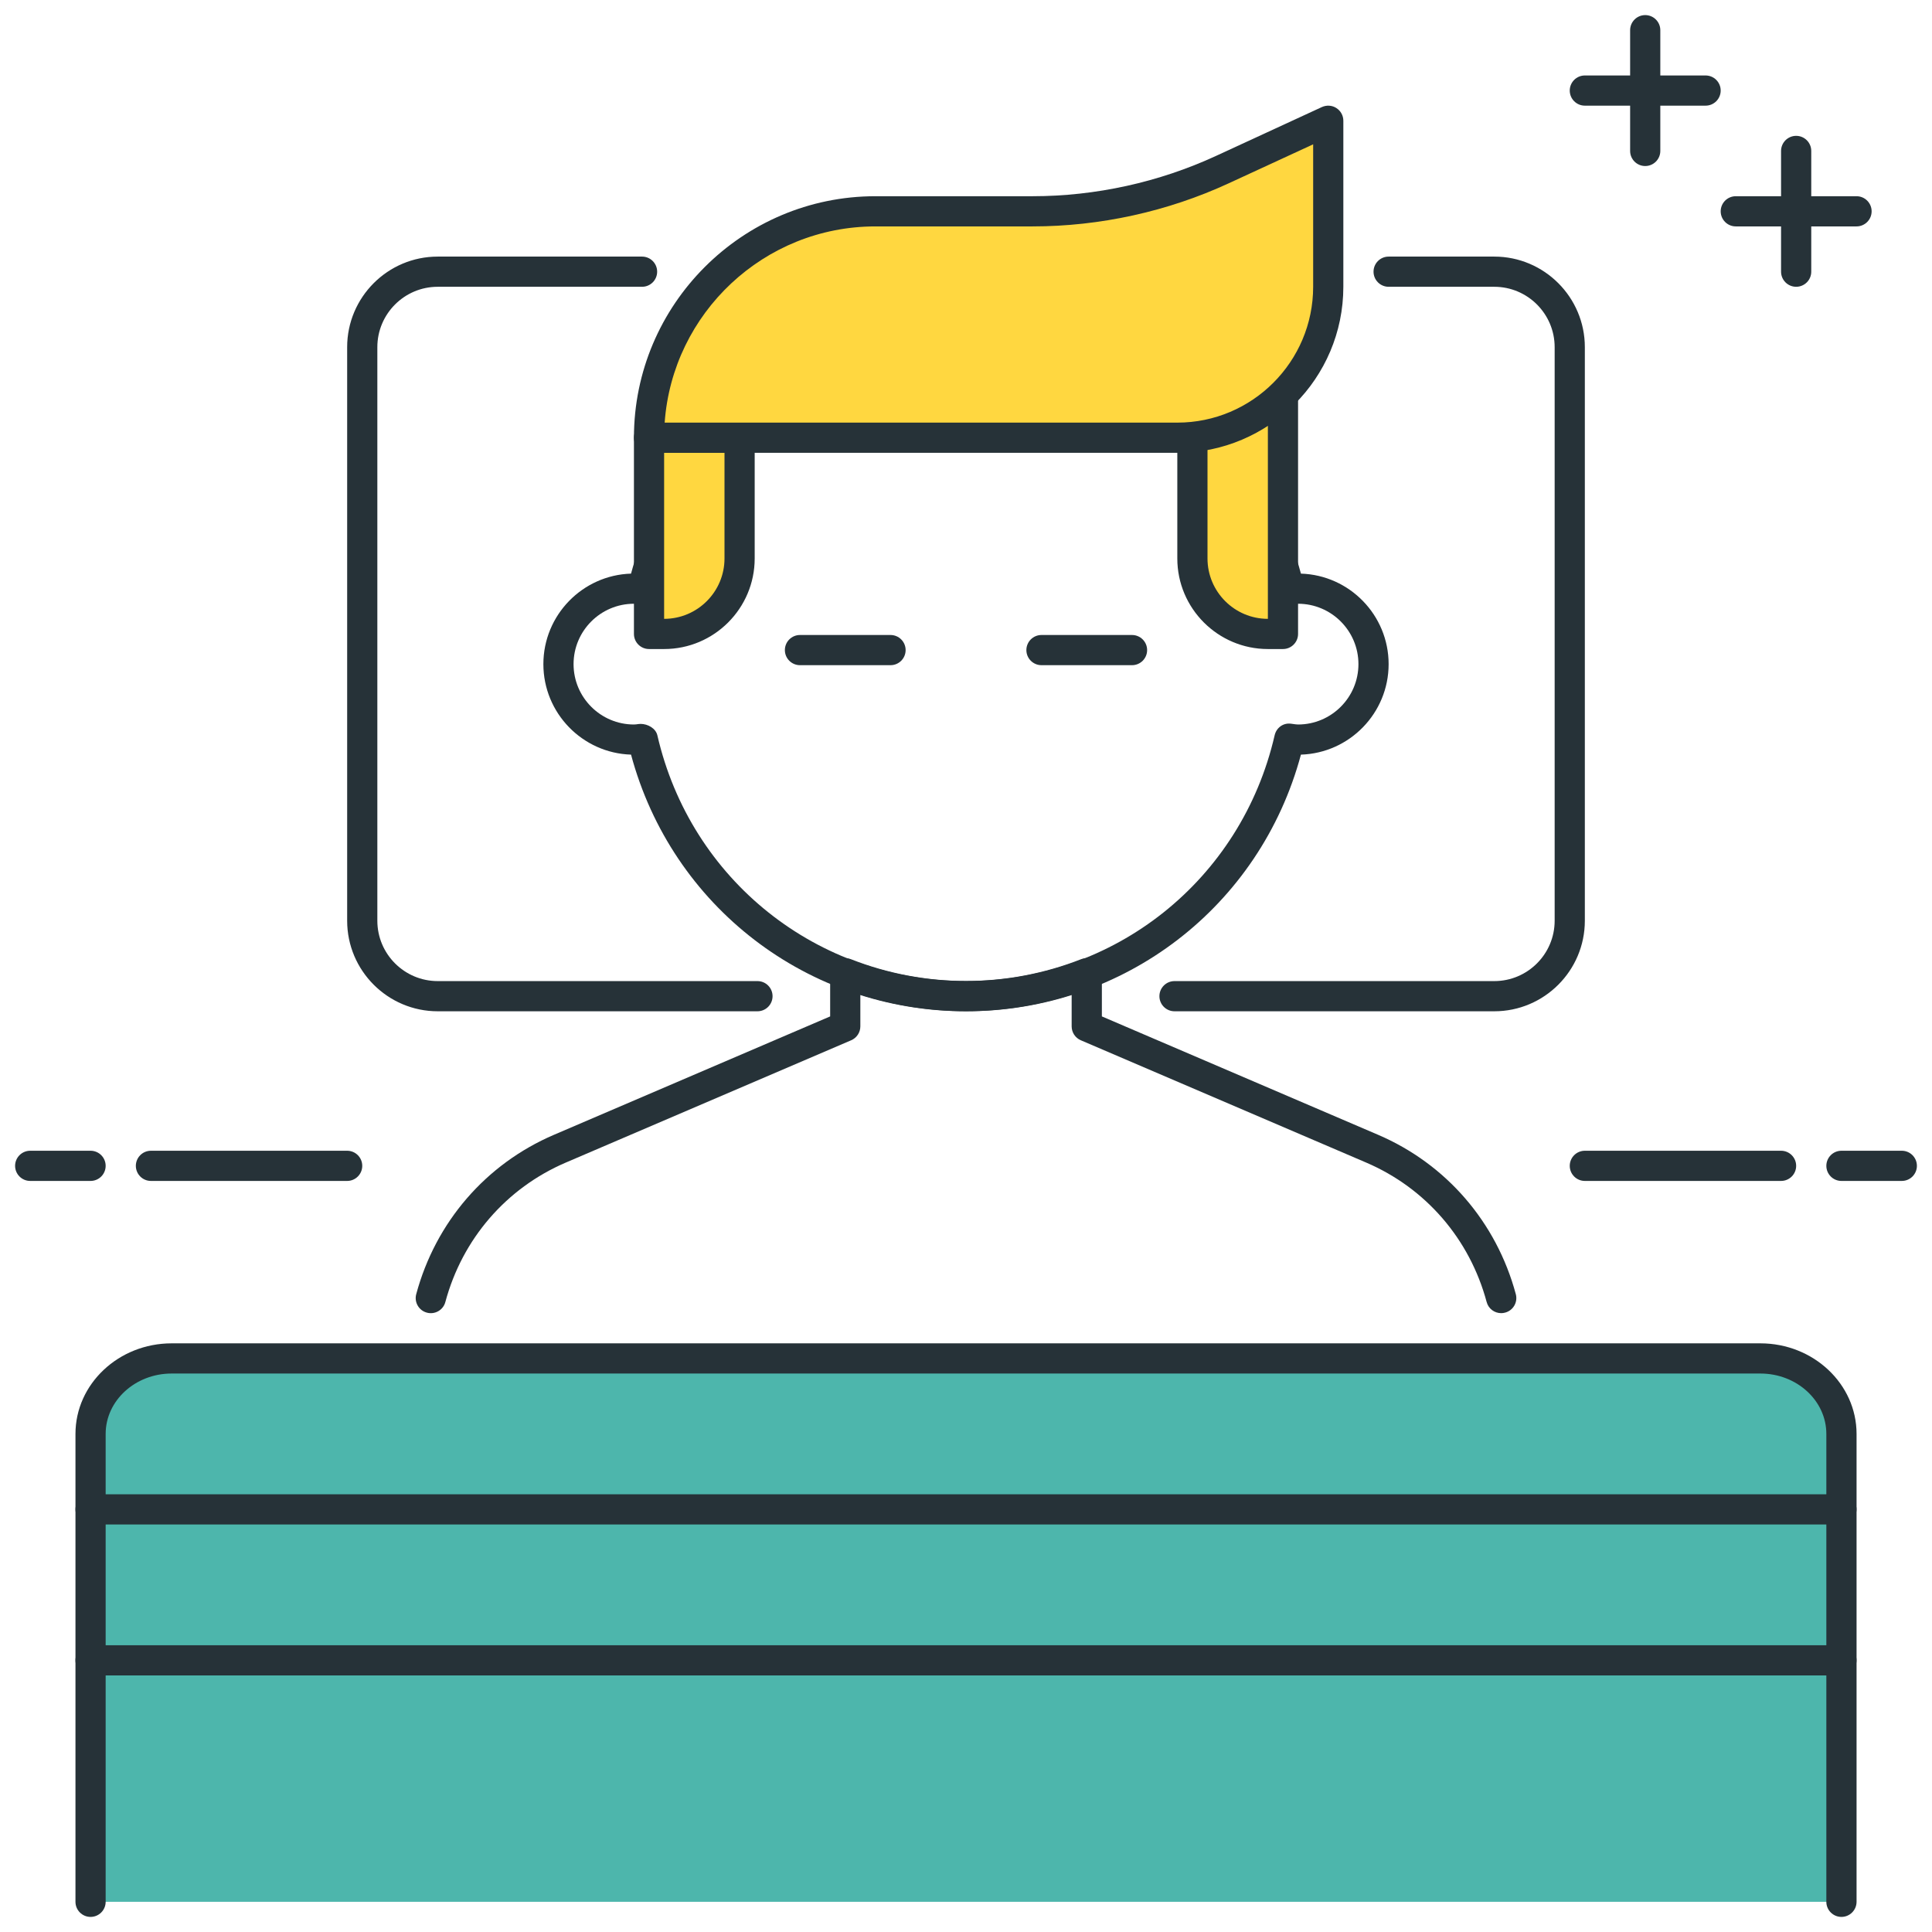 <?xml version="1.0" encoding="utf-8"?>
<!-- Generator: Adobe Illustrator 22.0.0, SVG Export Plug-In . SVG Version: 6.00 Build 0)  -->
<svg version="1.1" id="Layer_1" xmlns="http://www.w3.org/2000/svg" xmlns:xlink="http://www.w3.org/1999/xlink" x="0px" y="0px"
	 viewBox="0 0 64 64" style="enable-background:new 0 0 64 64;" xml:space="preserve">
<style type="text/css">
	.st0{fill:#263238;}
	.st1{fill:#4FC3F7;}
	.st2{fill:#4DB6AC;}
	.st3{fill:#FF5252;}
	.st4{fill:#FFFFFF;}
	.st5{fill:#FFD740;}
	.st6{fill:#40C4FF;}
</style>
<g>
	<g>
		<path class="st0" d="M32,33.5c-5.243,0-9.746-3.475-11.096-8.502C19.294,24.948,18,23.622,18,22s1.294-2.948,2.904-2.998
			C22.254,13.975,26.757,10.5,32,10.5s9.745,3.475,11.095,8.502C44.705,19.052,46,20.378,46,22s-1.295,2.948-2.905,2.998
			C41.745,30.025,37.243,33.5,32,33.5z M21.222,23.98c0.239,0,0.501,0.149,0.554,0.378C22.878,29.152,27.082,32.5,32,32.5
			c4.917,0,9.121-3.348,10.224-8.142c0.057-0.249,0.282-0.421,0.548-0.384C42.9,23.992,42.949,24,43,24c1.103,0,2-0.897,2-2
			s-0.897-2-2-2c-0.051,0-0.1,0.008-0.149,0.015c-0.252,0.042-0.568-0.121-0.627-0.373C41.121,14.848,36.917,11.5,32,11.5
			c-4.918,0-9.122,3.348-10.225,8.142c-0.058,0.249-0.288,0.421-0.548,0.384C21.099,20.008,21.051,20,21,20c-1.103,0-2,0.897-2,2
			s0.897,2,2,2c0.051,0,0.099-0.008,0.147-0.015C21.172,23.981,21.196,23.98,21.222,23.98z"/>
	</g>
	<g>
		<path class="st5" d="M22,21h-0.5v-6.5h3v4C24.5,19.881,23.38,21,22,21z"/>
		<path class="st0" d="M22,21.5h-0.5c-0.276,0-0.5-0.224-0.5-0.5v-6.5c0-0.276,0.224-0.5,0.5-0.5h3c0.276,0,0.5,0.224,0.5,0.5v4
			C25,20.154,23.654,21.5,22,21.5z M22,20.5h0.01H22z M22,15v5.5c1.103,0,2-0.897,2-2V15H22z"/>
	</g>
	<g>
		<path class="st5" d="M39.5,14.45v4.05c0,1.381,1.119,2.5,2.5,2.5h0.5v-7.935C41.711,13.839,40.662,14.332,39.5,14.45z"/>
		<path class="st0" d="M42.5,21.5H42c-1.654,0-3-1.346-3-3v-4.051c0-0.257,0.194-0.472,0.45-0.497
			c1.029-0.104,1.988-0.546,2.699-1.244c0.145-0.143,0.359-0.183,0.544-0.104C42.879,12.682,43,12.863,43,13.064V21
			C43,21.276,42.776,21.5,42.5,21.5z M40,14.883V18.5c0,1.103,0.897,2,2,2v-6.402C41.398,14.483,40.718,14.752,40,14.883z"/>
	</g>
	<g>
		<path class="st0" d="M29.5,22.035h-3c-0.276,0-0.5-0.224-0.5-0.5s0.224-0.5,0.5-0.5h3c0.276,0,0.5,0.224,0.5,0.5
			S29.776,22.035,29.5,22.035z"/>
	</g>
	<g>
		<path class="st0" d="M37.5,22.035h-3c-0.276,0-0.5-0.224-0.5-0.5s0.224-0.5,0.5-0.5h3c0.276,0,0.5,0.224,0.5,0.5
			S37.776,22.035,37.5,22.035z"/>
	</g>
	<g>
		<path class="st5" d="M39,14.5H21.5v0c0-4.142,3.358-7.5,7.5-7.5h5.205c2.171,0,4.315-0.471,6.286-1.381L44,4v5.5
			C44,12.261,41.761,14.5,39,14.5z"/>
		<path class="st0" d="M39,15H21.5c-0.276,0-0.5-0.224-0.5-0.5c0-4.411,3.589-8,8-8h5.205c2.085,0,4.186-0.462,6.076-1.335
			l3.509-1.619c0.155-0.07,0.336-0.06,0.479,0.033C44.413,3.671,44.5,3.829,44.5,4v5.5C44.5,12.532,42.032,15,39,15z M22.018,14H39
			c2.481,0,4.5-2.019,4.5-4.5V4.781l-2.799,1.292C38.68,7.007,36.434,7.5,34.205,7.5H29C25.309,7.5,22.275,10.373,22.018,14z"/>
	</g>
	<g>
		<path class="st2" d="M61,63H3V47.5C3,46.119,4.119,45,5.5,45h53c1.381,0,2.5,1.119,2.5,2.5V63z"/>
	</g>
	<g>
		<path class="st0" d="M49.729,43.5c-0.221,0-0.423-0.146-0.482-0.37c-0.562-2.089-2.017-3.772-3.99-4.618l-9.454-4.052
			C35.619,34.381,35.5,34.2,35.5,34v-1.052c-2.271,0.732-4.729,0.732-7,0V34c0,0.2-0.119,0.381-0.303,0.46l-9.455,4.052
			c-1.973,0.846-3.427,2.529-3.989,4.618c-0.07,0.268-0.349,0.426-0.612,0.353c-0.267-0.071-0.425-0.346-0.353-0.612
			c0.643-2.387,2.305-4.311,4.56-5.278L27.5,33.67v-1.431c0-0.165,0.082-0.32,0.219-0.413c0.137-0.094,0.311-0.111,0.464-0.053
			c2.457,0.965,5.178,0.965,7.635,0c0.152-0.059,0.327-0.041,0.464,0.053c0.137,0.093,0.219,0.248,0.219,0.413v1.431l9.151,3.922
			c2.256,0.968,3.918,2.892,4.561,5.278c0.072,0.267-0.086,0.541-0.353,0.612C49.816,43.494,49.772,43.5,49.729,43.5z"/>
	</g>
	<g>
		<path class="st0" d="M49.5,33.5H38.907c-0.276,0-0.5-0.224-0.5-0.5s0.224-0.5,0.5-0.5H49.5c1.103,0,2-0.897,2-2v-19
			c0-1.103-0.897-2-2-2H46c-0.276,0-0.5-0.224-0.5-0.5s0.224-0.5,0.5-0.5h3.5c1.654,0,3,1.346,3,3v19
			C52.5,32.154,51.154,33.5,49.5,33.5z"/>
	</g>
	<g>
		<path class="st0" d="M25.092,33.5H14.5c-1.654,0-3-1.346-3-3v-19c0-1.654,1.346-3,3-3h6.769c0.276,0,0.5,0.224,0.5,0.5
			s-0.224,0.5-0.5,0.5H14.5c-1.103,0-2,0.897-2,2v19c0,1.103,0.897,2,2,2h10.592c0.276,0,0.5,0.224,0.5,0.5S25.368,33.5,25.092,33.5
			z"/>
	</g>
	<g>
		<path class="st0" d="M61,63.5c-0.276,0-0.5-0.224-0.5-0.5V47.5c0-1.103-0.98-2-2.186-2H5.685c-1.204,0-2.185,0.897-2.185,2V63
			c0,0.276-0.224,0.5-0.5,0.5S2.5,63.276,2.5,63V47.5c0-1.654,1.429-3,3.185-3h52.63c1.757,0,3.186,1.346,3.186,3V63
			C61.5,63.276,61.276,63.5,61,63.5z"/>
	</g>
	<g>
		<path class="st0" d="M59,39.12h-6.5c-0.276,0-0.5-0.224-0.5-0.5s0.224-0.5,0.5-0.5H59c0.276,0,0.5,0.224,0.5,0.5
			S59.276,39.12,59,39.12z"/>
	</g>
	<g>
		<path class="st0" d="M63,39.12h-2c-0.276,0-0.5-0.224-0.5-0.5s0.224-0.5,0.5-0.5h2c0.276,0,0.5,0.224,0.5,0.5
			S63.276,39.12,63,39.12z"/>
	</g>
	<g>
		<path class="st0" d="M11.5,39.12H5c-0.276,0-0.5-0.224-0.5-0.5s0.224-0.5,0.5-0.5h6.5c0.276,0,0.5,0.224,0.5,0.5
			S11.776,39.12,11.5,39.12z"/>
	</g>
	<g>
		<path class="st0" d="M3,39.12H1c-0.276,0-0.5-0.224-0.5-0.5s0.224-0.5,0.5-0.5h2c0.276,0,0.5,0.224,0.5,0.5S3.276,39.12,3,39.12z"
			/>
	</g>
	<g>
		<path class="st0" d="M56.5,3.5h-4C52.224,3.5,52,3.276,52,3s0.224-0.5,0.5-0.5h4C56.776,2.5,57,2.724,57,3S56.776,3.5,56.5,3.5z"
			/>
	</g>
	<g>
		<path class="st0" d="M54.5,5.5C54.224,5.5,54,5.276,54,5V1c0-0.276,0.224-0.5,0.5-0.5S55,0.724,55,1v4
			C55,5.276,54.776,5.5,54.5,5.5z"/>
	</g>
	<g>
		<path class="st0" d="M61.5,7.5h-4C57.224,7.5,57,7.276,57,7s0.224-0.5,0.5-0.5h4C61.776,6.5,62,6.724,62,7S61.776,7.5,61.5,7.5z"
			/>
	</g>
	<g>
		<path class="st0" d="M59.5,9.5C59.224,9.5,59,9.276,59,9V5c0-0.276,0.224-0.5,0.5-0.5S60,4.724,60,5v4
			C60,9.276,59.776,9.5,59.5,9.5z"/>
	</g>
	<g>
		<path class="st0" d="M61,50.5H3c-0.276,0-0.5-0.224-0.5-0.5s0.224-0.5,0.5-0.5h58c0.276,0,0.5,0.224,0.5,0.5S61.276,50.5,61,50.5z
			"/>
	</g>
	<g>
		<path class="st0" d="M61,55.5H3c-0.276,0-0.5-0.224-0.5-0.5s0.224-0.5,0.5-0.5h58c0.276,0,0.5,0.224,0.5,0.5S61.276,55.5,61,55.5z
			"/>
	</g>
</g>
</svg>
